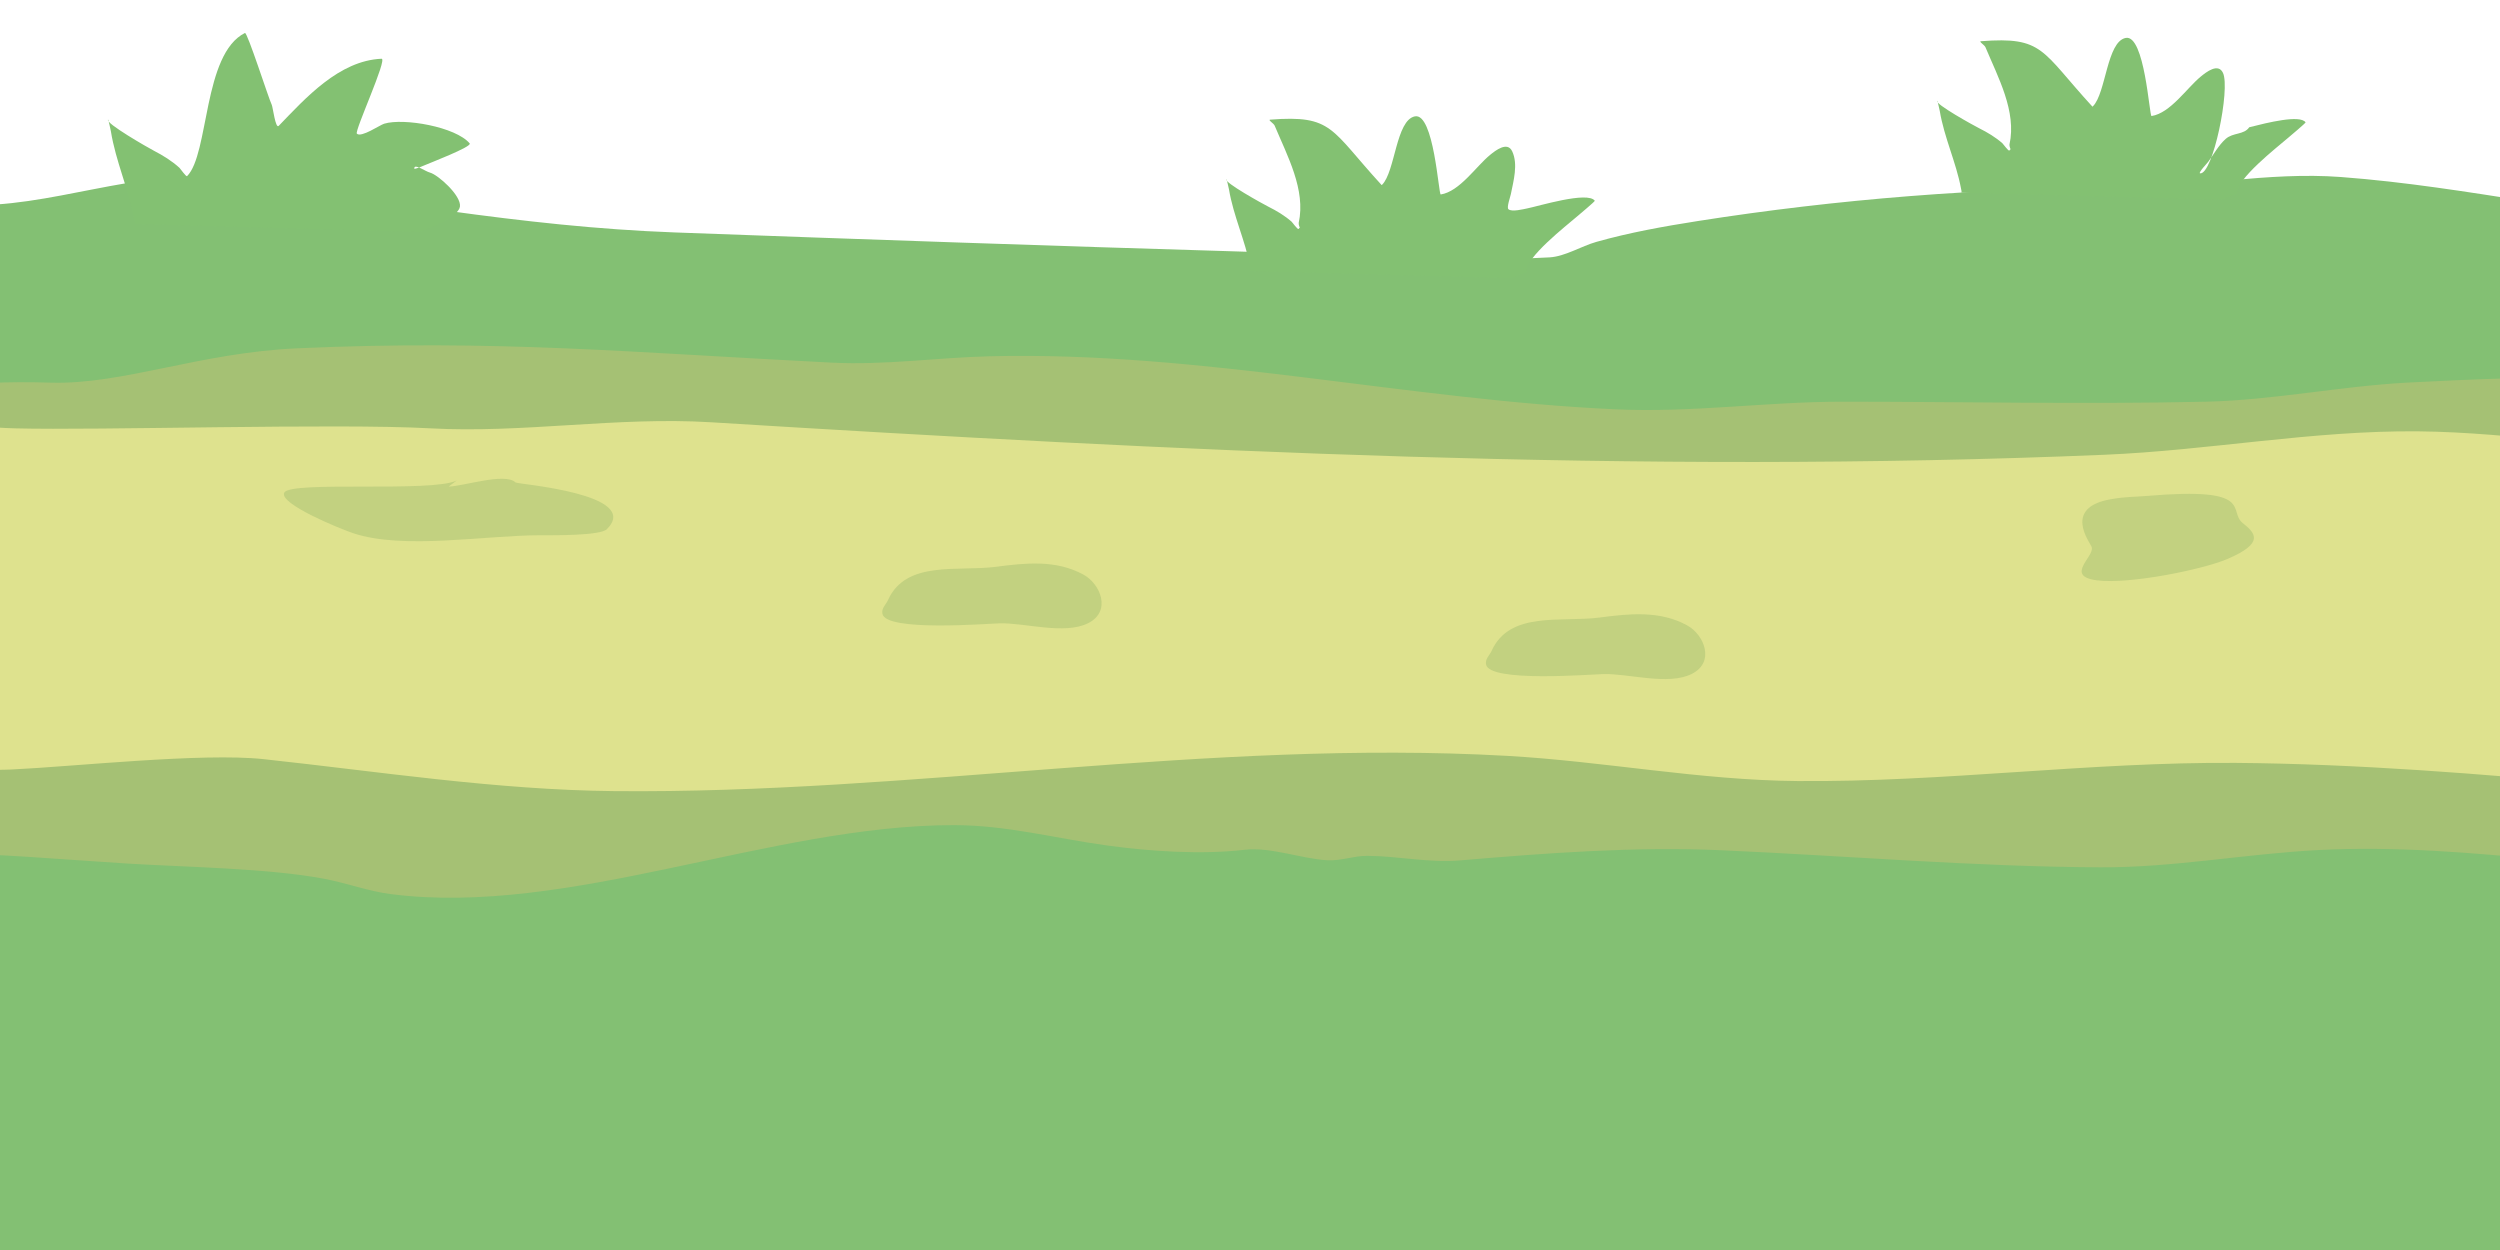 <?xml version="1.0" encoding="UTF-8" standalone="no"?>
<!DOCTYPE svg PUBLIC "-//W3C//DTD SVG 1.1//EN" "http://www.w3.org/Graphics/SVG/1.1/DTD/svg11.dtd">
<svg width="100%" height="100%" viewBox="0 0 2134 1067" version="1.1" xmlns="http://www.w3.org/2000/svg" xmlns:xlink="http://www.w3.org/1999/xlink" xml:space="preserve" xmlns:serif="http://www.serif.com/" style="fill-rule:evenodd;clip-rule:evenodd;stroke-linejoin:round;stroke-miterlimit:2;">
    <g transform="matrix(1.336,0,0,1.336,-354.537,-1793.98)">
        <path d="M-5.008,1445.44C-9.245,1446.28 67.986,1439.31 84.65,1440.61C135.943,1444.6 189.826,1471.11 241.915,1473.71C296.608,1476.45 353.85,1449.82 408.337,1456.95C505.902,1469.73 597.341,1487.66 696.486,1491.31C816.986,1495.74 937.499,1499.94 1058.03,1503.52C1123.34,1505.46 1190.06,1510.83 1255.39,1507.24C1265.31,1506.69 1275.7,1500.06 1285.34,1497.34C1306.56,1491.35 1328.37,1487.45 1350.12,1484.03C1439.35,1469.99 1530.89,1462.78 1621.24,1462.66C1667.85,1462.6 1714.41,1452.4 1760.98,1455.89C1844.11,1462.12 1919.56,1481.87 2005.63,1485.84C2045.05,1487.66 2083.42,1484.13 2122.71,1484.89C2124.16,1484.92 2130.2,1484.61 2131.32,1486.48C2136.51,1495.21 2125.32,1509.36 2125.21,1520.1C2124.71,1565.86 2127.12,2146.9 2127.12,2146.9C2119.5,2162.71 -11.084,2144.75 -0.934,2138.78L-5.008,1445.44" style="fill:rgb(131,192,115);"/>
    </g>
    <g transform="matrix(1.336,0,0,1.336,-354.537,-1793.98)">
        <path d="M-3.082,1931.79C-21.027,1860 -11.786,1784.21 -8.058,1710.57C-4.655,1643.37 -5.033,1573.4 4.428,1507.18C11.594,1509.22 15.272,1518.76 24.694,1520.84C68.321,1530.44 123.343,1590.03 167.857,1591.56C230.378,1593.7 235.291,1585.39 297.722,1587.28C343.658,1588.66 392.678,1568.17 455.151,1565.35C582.812,1559.58 669.34,1568.08 796.722,1574.49C830.994,1576.22 864.027,1571.24 898.055,1570.42C1032.76,1567.17 1164.11,1598.26 1298.05,1604.35C1346.53,1606.55 1394.03,1599.46 1442.27,1599.46C1519.78,1599.46 1597.12,1601.19 1674.7,1599.46C1717.51,1598.51 1760.62,1589.55 1803.62,1587.25C1888.69,1582.69 1972.75,1581.59 2056.23,1587.7C2067.09,1588.5 2129.18,1586.06 2133.59,1589.87C2148.89,1603.09 2140.34,1645.42 2138.11,1663.25C2130.97,1720.43 2132.12,1775.42 2130.15,1832.62C2129.53,1850.46 2138.64,1879.03 2131.69,1895.5C2128.82,1902.29 2052.74,1901.18 2041.94,1901.38C1943.17,1903.21 1845.79,1880.78 1746.62,1885.91C1699.93,1888.33 1653.94,1897.2 1607.02,1896.95C1525.97,1896.53 1445.18,1889.56 1364.28,1886C1309.43,1883.6 1252.82,1887.89 1198.34,1892.52C1178.22,1894.23 1158.66,1889.7 1138.9,1889.62C1130.17,1889.59 1122.22,1892.93 1113.39,1892.43C1097.03,1891.51 1077.1,1883.83 1060.73,1885.73C1033.03,1888.95 1000.25,1886.81 972.245,1882.93C938.949,1878.32 908.534,1869.99 874.621,1869.99C757.906,1869.99 628.272,1928.67 514.981,1914.05C500.689,1912.21 487.105,1907.09 473.001,1904.37C437.349,1897.5 383.13,1896.8 346.975,1894.55C258.683,1889.07 190.287,1879.76 103.137,1902.74C70.205,1911.43 35.778,1918.06 3.523,1927.99C0.453,1928.93 -0.186,1927.98 -0.186,1930.79" style="fill:rgb(165,193,116);"/>
    </g>
    <g transform="matrix(1.336,0,0,1.336,-354.537,-1793.98)">
        <path d="M11.732,1556.58C42.686,1587.54 214.039,1614.86 274.836,1616.48C328.349,1617.91 480.316,1613.14 540.026,1616.46C599.465,1619.76 659.693,1608.9 719.665,1612.6C1016.74,1630.91 1312,1645.88 1609.97,1633.36C1676.96,1630.55 1742.95,1617.75 1810.38,1618.39C1872.97,1619 1933.87,1631.14 1996.78,1630.47C2034.64,1630.06 2104.37,1606.9 2138.11,1631.27C2140.37,1632.91 2138.27,1640.43 2138.27,1642.86C2138.27,1659.96 2144.1,1675.7 2142.61,1693.08C2139.8,1725.87 2131.3,1759.51 2132.47,1792.4C2133.18,1812.16 2140.94,1838.32 2137.95,1857.27C2137.35,1861.03 2081.28,1851.95 2071.47,1851.48C2023.74,1849.2 1975.22,1848.83 1927.72,1844.39C1851.23,1837.26 1770.91,1830.83 1694.16,1830.23C1600.91,1829.5 1507.37,1842.65 1413.59,1841.82C1351.08,1841.27 1290.21,1829.22 1228,1825.72C1038.41,1815.06 847.37,1850.1 657.692,1848.26C582.692,1847.53 507.102,1835.73 433.626,1827.82C394.668,1823.62 311.988,1832.64 272.389,1834.47C223.539,1836.72 72.347,1816.92 37.809,1844.56C35.332,1846.54 17.746,1861.23 13.986,1858.72C9.589,1855.79 13.938,1839.78 14.469,1835.86C26.963,1743.71 0.259,1646.6 5.132,1554.01" style="fill:rgb(222,226,142);"/>
    </g>
    <g transform="matrix(1.336,0,0,1.336,-1035.12,-1842.02)">
        <path d="M860.717,1521.85C861.11,1521.46 860.727,1520.11 860.44,1518.53C857.026,1499.75 848.737,1481.86 845.637,1462.64C845.558,1462.14 844.021,1454.98 843.838,1455.17C841.707,1457.3 869.631,1473.26 873.169,1475.09C878.943,1478.07 884.705,1481.63 889.494,1486.02C890.031,1486.51 893.715,1491.9 894.336,1491.28C908.438,1477.17 904.419,1413.25 931.276,1399.83C932.811,1399.06 946.451,1441.8 948.432,1445.76C949.11,1447.11 950.808,1461.3 952.859,1459.18C969.964,1441.48 991.416,1417.47 1018.58,1416.29C1022.6,1416.11 1001.16,1462.51 1002.8,1464.16C1005.54,1466.89 1017.46,1458.64 1020.24,1457.8C1032.75,1453.98 1066.01,1459.82 1074.88,1470.38C1076.64,1472.48 1048.43,1483.27 1046.38,1484.22C1046.07,1484.37 1039.47,1487.29 1039.47,1486.43C1039.47,1482.95 1046.21,1488.15 1049.57,1489.06C1054.7,1490.45 1069.66,1503.79 1068.66,1510.78C1067.72,1517.36 1049,1524.69 1043.48,1526.69C1042.56,1527.03 1042.24,1527.38 1042.65,1526.97" style="fill:rgb(131,193,114);"/>
    </g>
    <g transform="matrix(1.219,0,0,1.176,436.678,-1591.78)">
        <g transform="matrix(1,0,0,1,-343.261,28.464)">
            <path d="M860.717,1521.85C861.11,1521.46 860.727,1520.11 860.44,1518.53C857.026,1499.75 848.737,1481.86 845.637,1462.64C845.558,1462.14 844.021,1454.98 843.838,1455.17C841.707,1457.3 869.631,1473.26 873.169,1475.09C878.943,1478.07 884.705,1481.63 889.494,1486.02C890.031,1486.51 893.715,1491.9 894.336,1491.28C894.689,1490.92 895.031,1490.54 895.362,1490.12C895.362,1491.27 894.214,1487.94 894.452,1486.83C899.541,1462.89 886.413,1438.13 877.617,1416.3C876.94,1414.62 872.681,1412.08 874.433,1411.94C918.451,1408.44 916.478,1418.71 952.498,1459.39C952.579,1459.48 952.737,1459.3 952.859,1459.18C962.05,1449.67 962.549,1412.26 975.818,1409.55C989.173,1406.81 992.376,1466.5 993.912,1466.25C1007.19,1464.05 1018.61,1445.89 1028.43,1437.56C1032.24,1434.33 1040.59,1427.51 1043.94,1434.93C1048.2,1444.32 1044.84,1456.41 1043,1466.02C1042.61,1468.05 1039.95,1475.63 1041.29,1476.93C1043.58,1479.15 1051.9,1476.87 1054.48,1476.36C1061.95,1474.89 1096.81,1463.66 1101.79,1470.81C1102.07,1471.2 1090.58,1481.13 1089.56,1482.05C1081.47,1489.28 1053.35,1511.86 1053.72,1522.47C1049.54,1524.42 1045.57,1525.94 1043.48,1526.69C1042.56,1527.03 1042.24,1527.38 1042.65,1526.97" style="fill:rgb(131,193,114);"/>
        </g>
        <g transform="matrix(1,0,0,1,154.467,-28.464)">
            <path d="M860.717,1521.85C861.11,1521.46 860.727,1520.11 860.44,1518.53C857.026,1499.75 848.737,1481.86 845.637,1462.64C845.558,1462.14 844.021,1454.98 843.838,1455.17C841.707,1457.3 869.631,1473.26 873.169,1475.09C878.943,1478.07 884.705,1481.63 889.494,1486.02C890.031,1486.51 893.715,1491.9 894.336,1491.28C894.689,1490.92 895.031,1490.54 895.362,1490.12C895.362,1491.27 894.214,1487.94 894.452,1486.83C899.541,1462.89 886.413,1438.13 877.617,1416.3C876.94,1414.62 872.681,1412.08 874.433,1411.94C918.451,1408.44 916.478,1418.71 952.498,1459.39C952.579,1459.48 952.737,1459.3 952.859,1459.18C962.05,1449.67 962.549,1412.26 975.818,1409.55C989.173,1406.81 992.376,1466.5 993.912,1466.25C1007.19,1464.05 1018.61,1445.89 1028.43,1437.56C1032.24,1434.33 1040.59,1427.51 1043.94,1434.93C1049.2,1446.52 1036.88,1508.92 1027.9,1507.85C1026.33,1507.67 1033.29,1499.91 1033.6,1499.47C1037.56,1493.92 1040.76,1487.59 1045.76,1482.91C1050.96,1478.06 1058.59,1480.03 1062.33,1474.39C1075.33,1470.97 1097.86,1465.17 1101.79,1470.81C1102.07,1471.2 1090.58,1481.13 1089.56,1482.05C1081.47,1489.28 1053.35,1511.86 1053.72,1522.47C1049.54,1524.42 1045.57,1525.94 1043.48,1526.69C1042.56,1527.03 1042.24,1527.38 1042.65,1526.97" style="fill:rgb(131,193,114);"/>
        </g>
    </g>
    <path d="M389.872,410.127C368.969,420.579 247.819,410.181 242.65,420.519C237.832,430.156 291.262,451.734 301.539,455.16C344.369,469.436 414.206,456.892 460.885,456.892C472.383,456.892 512.384,457.354 518.042,451.696C548.357,421.381 441.532,413.29 440.101,411.859C431.31,403.068 394.791,415.323 382.944,415.323" style="fill:rgb(166,193,115);fill-opacity:0.5;"/>
    <g transform="matrix(1,0,0,1,982.492,114.314)">
        <path d="M382.657,412.843C350.153,417.031 306.142,407.041 290.761,441.263C288.982,445.222 285.091,447.978 286.036,452.942C288.977,468.409 375.475,461.297 386.153,461.051C407.947,460.55 441.432,470.984 461.531,460.969C481.729,450.905 472.332,427.447 457.461,419.395C433.845,406.606 408.083,409.567 382.657,412.843" style="fill:rgb(166,193,115);fill-opacity:0.5;"/>
    </g>
    <g transform="matrix(1,0,0,1,467.214,71.013)">
        <path d="M382.657,412.843C350.153,417.031 306.142,407.041 290.761,441.263C288.982,445.222 285.091,447.978 286.036,452.942C288.977,468.409 375.475,461.297 386.153,461.051C407.947,460.55 441.432,470.984 461.531,460.969C481.729,450.905 472.332,427.447 457.461,419.395C433.845,406.606 408.083,409.567 382.657,412.843" style="fill:rgb(166,193,115);fill-opacity:0.5;"/>
    </g>
    <g transform="matrix(0.056,0.376,-2.678,0.399,2998.58,137.906)">
        <path d="M382.657,412.843C350.153,417.031 306.142,407.041 290.761,441.263C288.982,445.222 285.091,447.978 286.036,452.942C288.977,468.409 375.475,461.297 386.153,461.051C407.947,460.55 441.432,470.984 461.531,460.969C481.729,450.905 472.332,427.447 457.461,419.395C433.845,406.606 408.083,409.567 382.657,412.843" style="fill:rgb(166,193,115);fill-opacity:0.5;"/>
    </g>
</svg>
